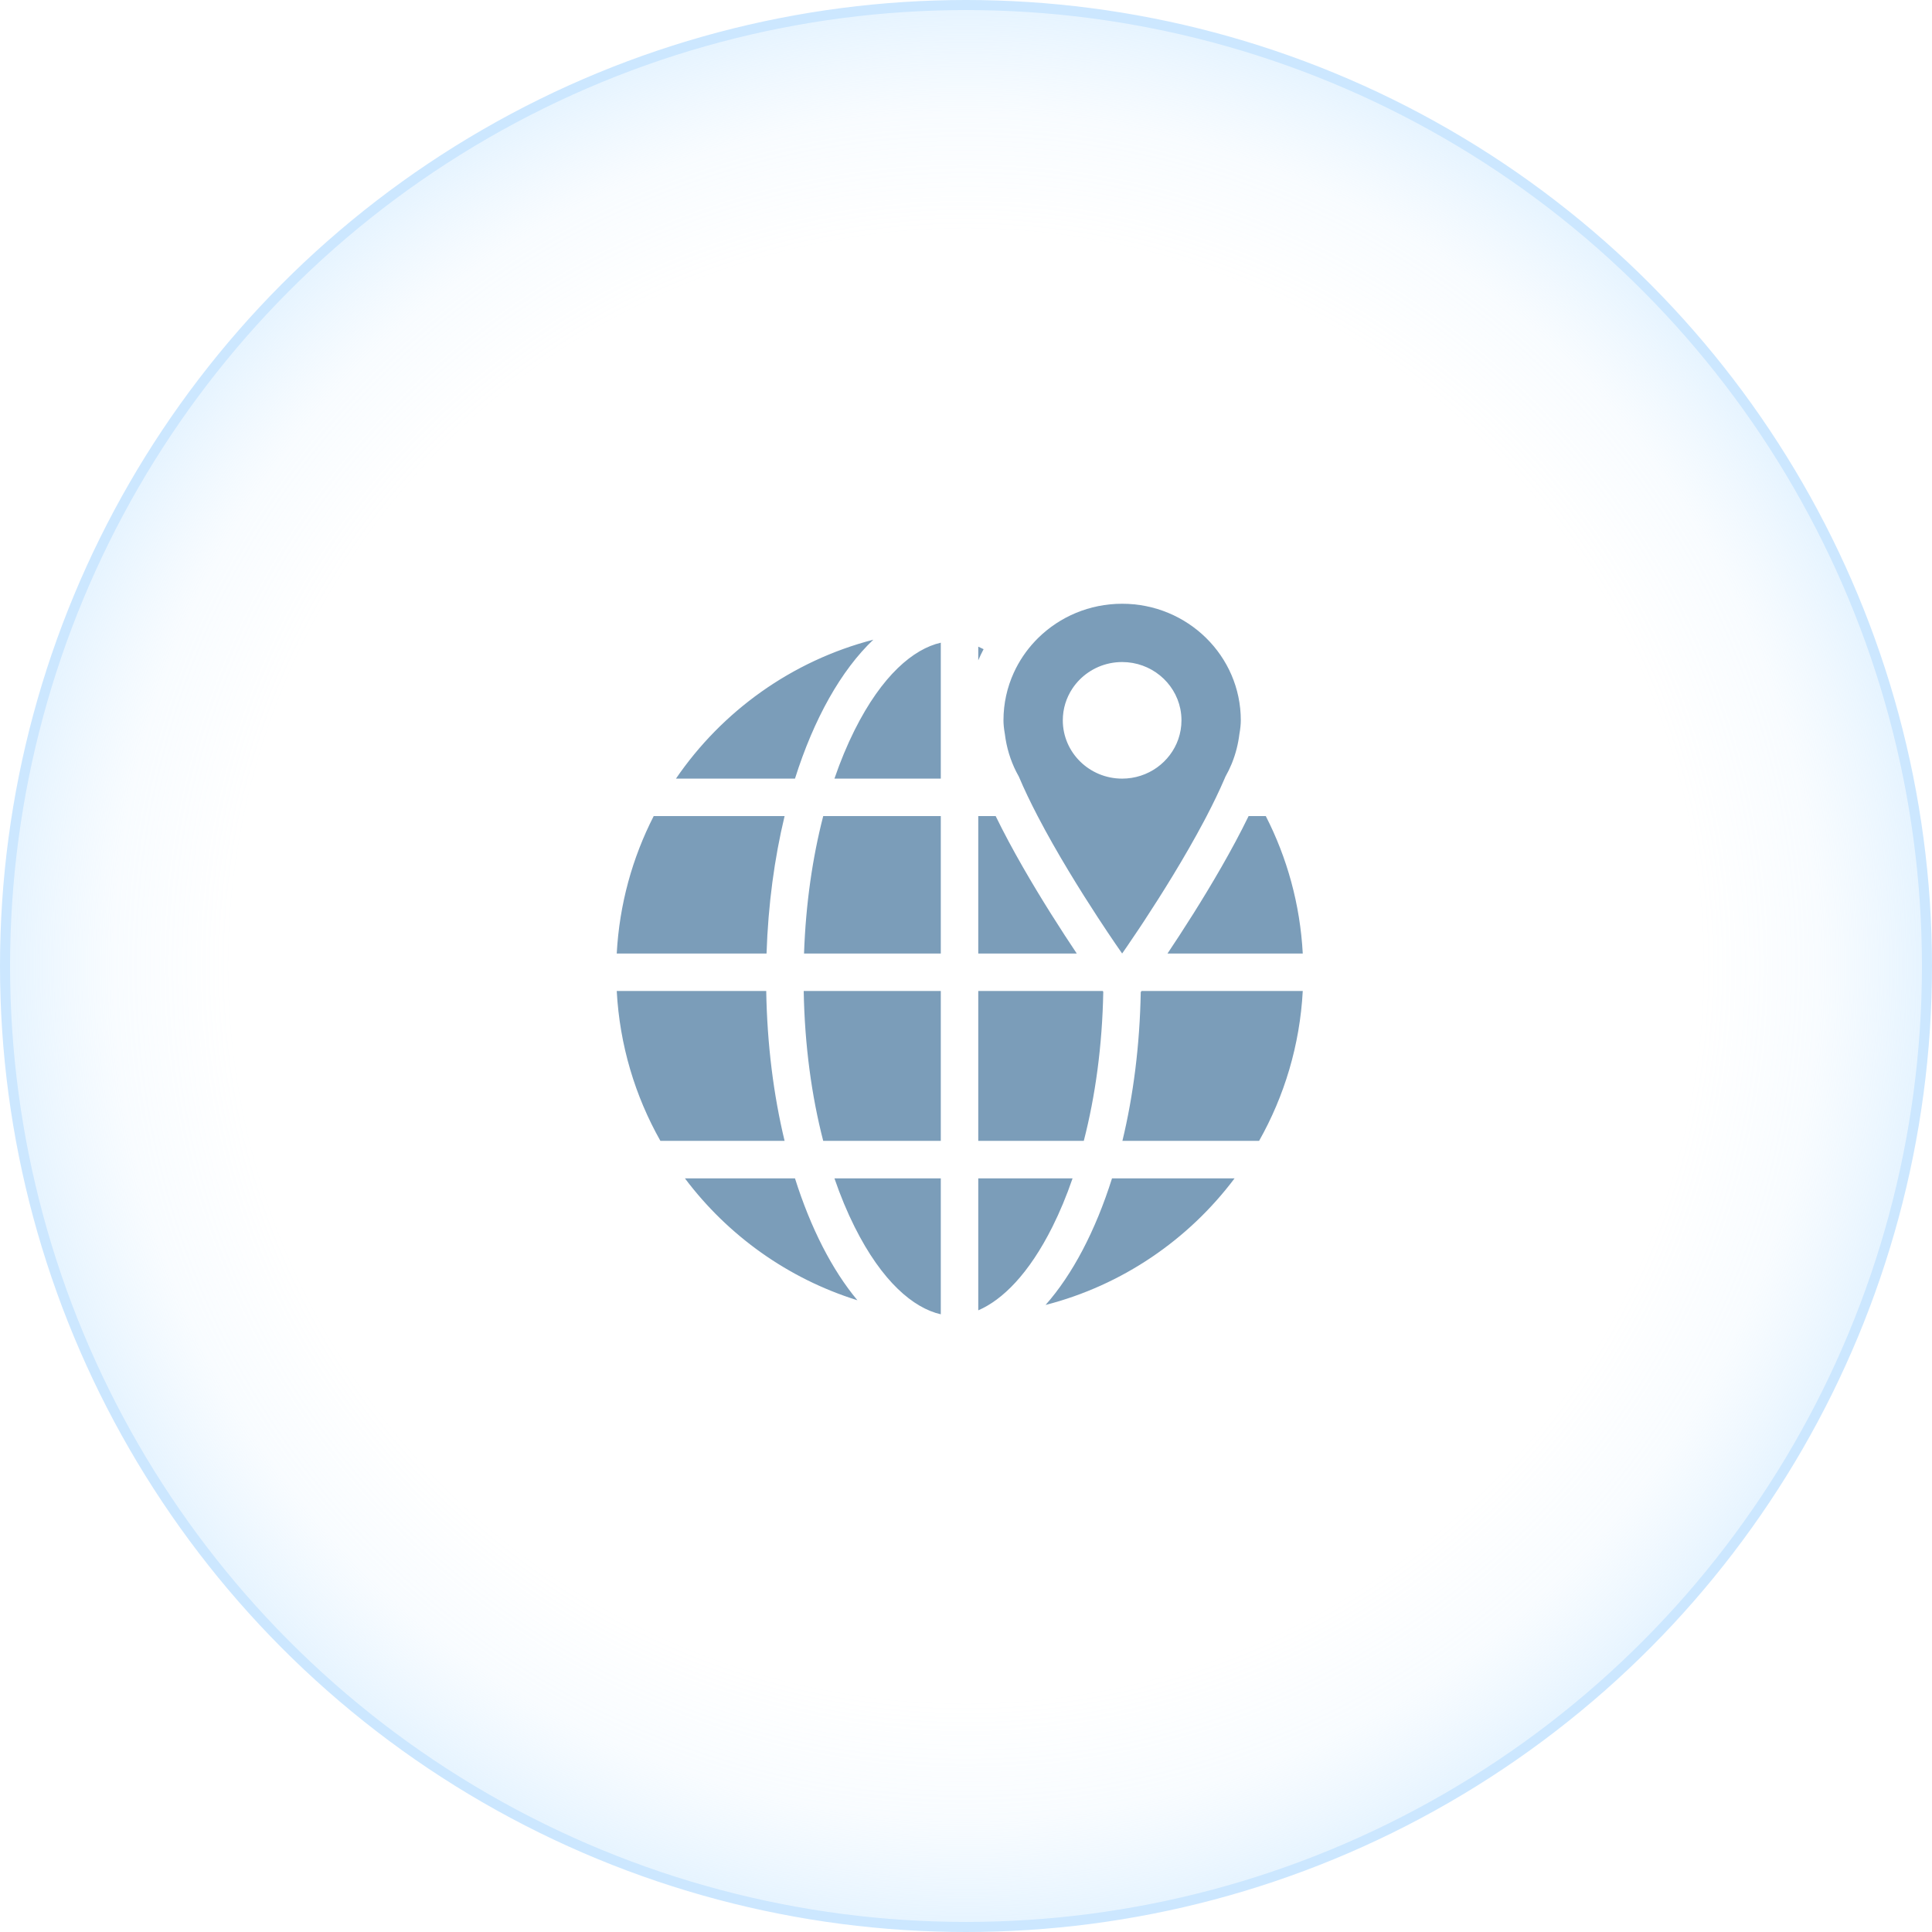 <svg width="192" height="192" viewBox="0 0 192 192" fill="none" xmlns="http://www.w3.org/2000/svg">
<circle cx="96" cy="96" r="95.5" fill="url(#paint0_radial_3417_3217)" stroke="#CCE7FF"/>
<path fill-rule="evenodd" clip-rule="evenodd" d="M100.992 76.694C100.408 75.538 100.025 74.28 99.862 72.942C99.857 72.911 99.851 72.881 99.846 72.85C99.768 72.396 99.724 71.972 99.724 71.586C99.724 69.901 100.09 68.299 100.749 66.855C101.279 65.692 101.998 64.631 102.869 63.709C102.874 63.704 102.878 63.699 102.883 63.694C102.984 63.588 103.086 63.483 103.191 63.381C105.324 61.292 108.267 60 111.517 60C118.029 60 123.31 65.188 123.31 71.586C123.31 71.998 123.26 72.452 123.171 72.942C123.049 73.945 122.803 74.904 122.441 75.809C122.424 75.852 122.407 75.895 122.389 75.938C122.212 76.366 122.008 76.782 121.78 77.185C121.78 77.185 121.78 77.185 121.78 77.185C121.752 77.25 121.725 77.314 121.697 77.379C121.184 78.577 120.575 79.835 119.915 81.103C119.828 81.27 119.741 81.436 119.652 81.603C117.725 85.239 115.419 88.908 113.755 91.444C113.754 91.446 113.753 91.448 113.752 91.45C113.565 91.734 113.387 92.004 113.218 92.258C112.191 93.802 111.517 94.759 111.517 94.759C111.517 94.759 110.52 93.346 109.107 91.183C107.381 88.541 105.033 84.778 103.12 81.103C102.423 79.765 101.784 78.439 101.254 77.182C101.162 77.022 101.075 76.859 100.992 76.694ZM117.3 70.45C116.762 67.796 114.376 65.793 111.517 65.793C111.104 65.793 110.701 65.835 110.313 65.914C110.306 65.915 110.3 65.917 110.293 65.918C108.735 66.242 107.403 67.17 106.564 68.442C105.967 69.347 105.62 70.427 105.62 71.586C105.62 74.784 108.262 77.379 111.517 77.379C114.106 77.379 116.307 75.737 117.099 73.456C117.1 73.452 117.102 73.448 117.103 73.444C117.304 72.861 117.413 72.236 117.413 71.586C117.413 71.197 117.374 70.817 117.3 70.45ZM98.95 81.103C100.587 84.472 102.668 87.98 104.423 90.775C105.405 92.338 106.306 93.712 107.007 94.759H97.219V81.103H98.95ZM97.748 64.515C97.557 64.875 97.381 65.244 97.219 65.621V64.264C97.394 64.339 97.57 64.423 97.748 64.515ZM116.026 94.759C116.727 93.712 117.628 92.338 118.61 90.776C120.366 87.98 122.447 84.472 124.084 81.103H125.794C127.908 85.239 129.203 89.861 129.467 94.759H116.026ZM109.586 98.483H97.219V113.379H107.706C108.845 108.97 109.544 103.947 109.642 98.563L109.586 98.483ZM113.366 98.597C113.272 103.879 112.628 108.88 111.544 113.379H125.127C127.635 108.937 129.177 103.876 129.467 98.483H113.447L113.366 98.597ZM67.176 77.379C71.767 70.663 78.695 65.67 86.79 63.572C83.586 66.611 80.884 71.425 79.004 77.379H67.176ZM61.291 94.759C61.554 89.861 62.849 85.239 64.963 81.103H77.972C76.966 85.281 76.338 89.892 76.178 94.759H61.291ZM65.63 113.379C63.122 108.937 61.58 103.876 61.291 98.483H76.147C76.235 103.807 76.88 108.848 77.972 113.379H65.63ZM85.207 129.218C78.291 127.062 72.319 122.765 68.066 117.103H79.004C80.566 122.05 82.695 126.209 85.207 129.218ZM122.691 117.103C118.105 123.209 111.52 127.727 103.907 129.685C106.595 126.646 108.867 122.311 110.512 117.103H122.691ZM93.495 63.87C90.781 64.486 87.658 67.102 84.922 72.573C84.192 74.034 83.522 75.643 82.925 77.379H93.495L93.495 63.87ZM93.495 81.103H81.81C80.753 85.194 80.075 89.813 79.904 94.759H93.495V81.103ZM93.495 98.483H79.872C79.965 103.898 80.665 108.948 81.81 113.379H93.495V98.483ZM93.495 117.103H82.925C83.522 118.84 84.192 120.449 84.922 121.909C87.658 127.381 90.781 129.997 93.495 130.613L93.495 117.103ZM97.219 130.219V117.103H106.591C105.994 118.84 105.324 120.449 104.594 121.909C102.253 126.591 99.628 129.183 97.219 130.219Z" fill="#7B9DB9"/>
<defs>
<radialGradient id="paint0_radial_3417_3217" cx="0" cy="0" r="1" gradientUnits="userSpaceOnUse" gradientTransform="translate(96 96) rotate(90) scale(96)">
<stop offset="0.755" stop-color="#BDE1FF" stop-opacity="0"/>
<stop offset="0.875" stop-color="#BDE1FF" stop-opacity="0.1"/>
<stop offset="1" stop-color="#ACDAFF" stop-opacity="0.34"/>
</radialGradient>
</defs>
</svg>
